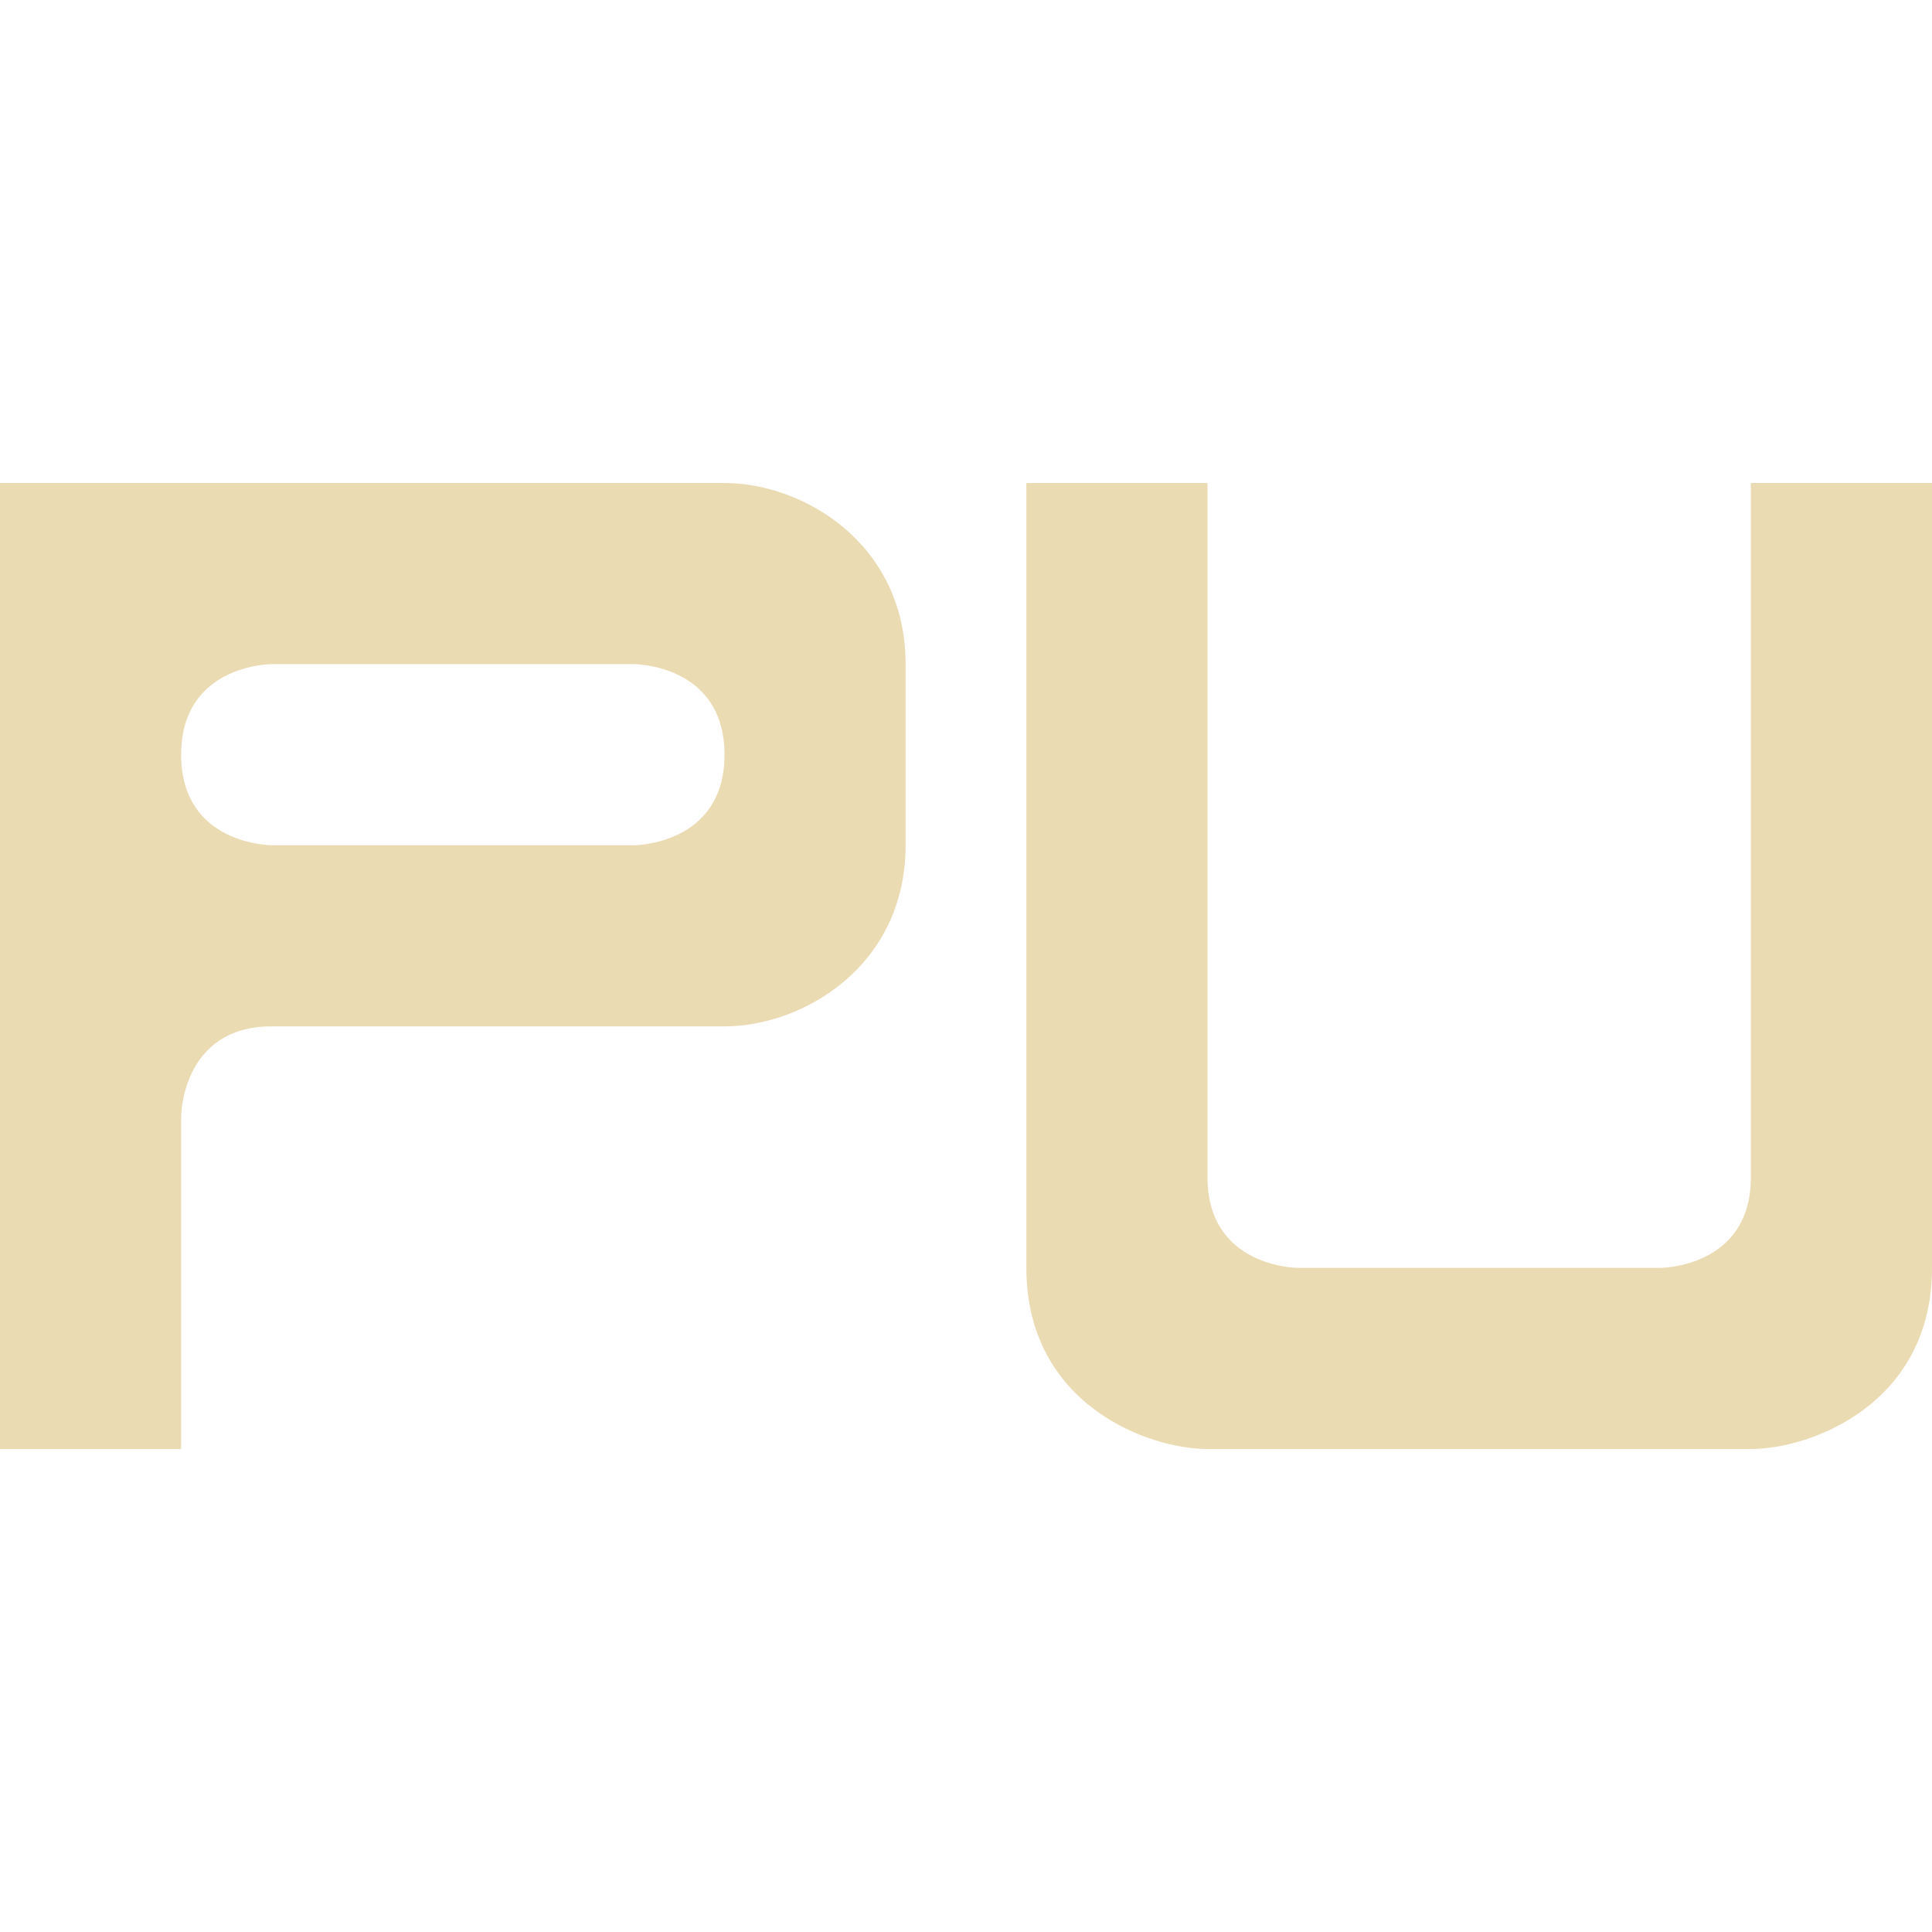 <svg width="16" height="16" version="1.1" xmlns="http://www.w3.org/2000/svg">
  <defs>
    <style id="current-color-scheme" type="text/css">.ColorScheme-Text { color:#ebdbb2; } .ColorScheme-Highlight { color:#458588; }</style>
  </defs>
  <path class="ColorScheme-Text" d="m8.5 4 1e-6 6.5c2e-7 1.125 1 1.5 1.5 1.5h4.5c0.5 0 1.5-0.375 1.5-1.5l-1e-6 -6.5h-1.5l1e-6 5.75c0 0.75-0.75 0.75-0.75 0.75h-3s-0.75 0-0.75-0.75l-1e-6 -5.75zm-8.5 0v8h1.5v-2.75s0-0.75 0.75-0.75h3.75c0.65 0 1.5-0.5 1.5-1.5v-1.5c0-1-0.85-1.5-1.5-1.5zm2.25 1.5h3s0.75 0 0.75 0.75-0.75 0.75-0.75 0.75h-3s-0.75 0-0.75-0.75 0.75-0.75 0.75-0.75z" fill="currentColor"/>
</svg>
